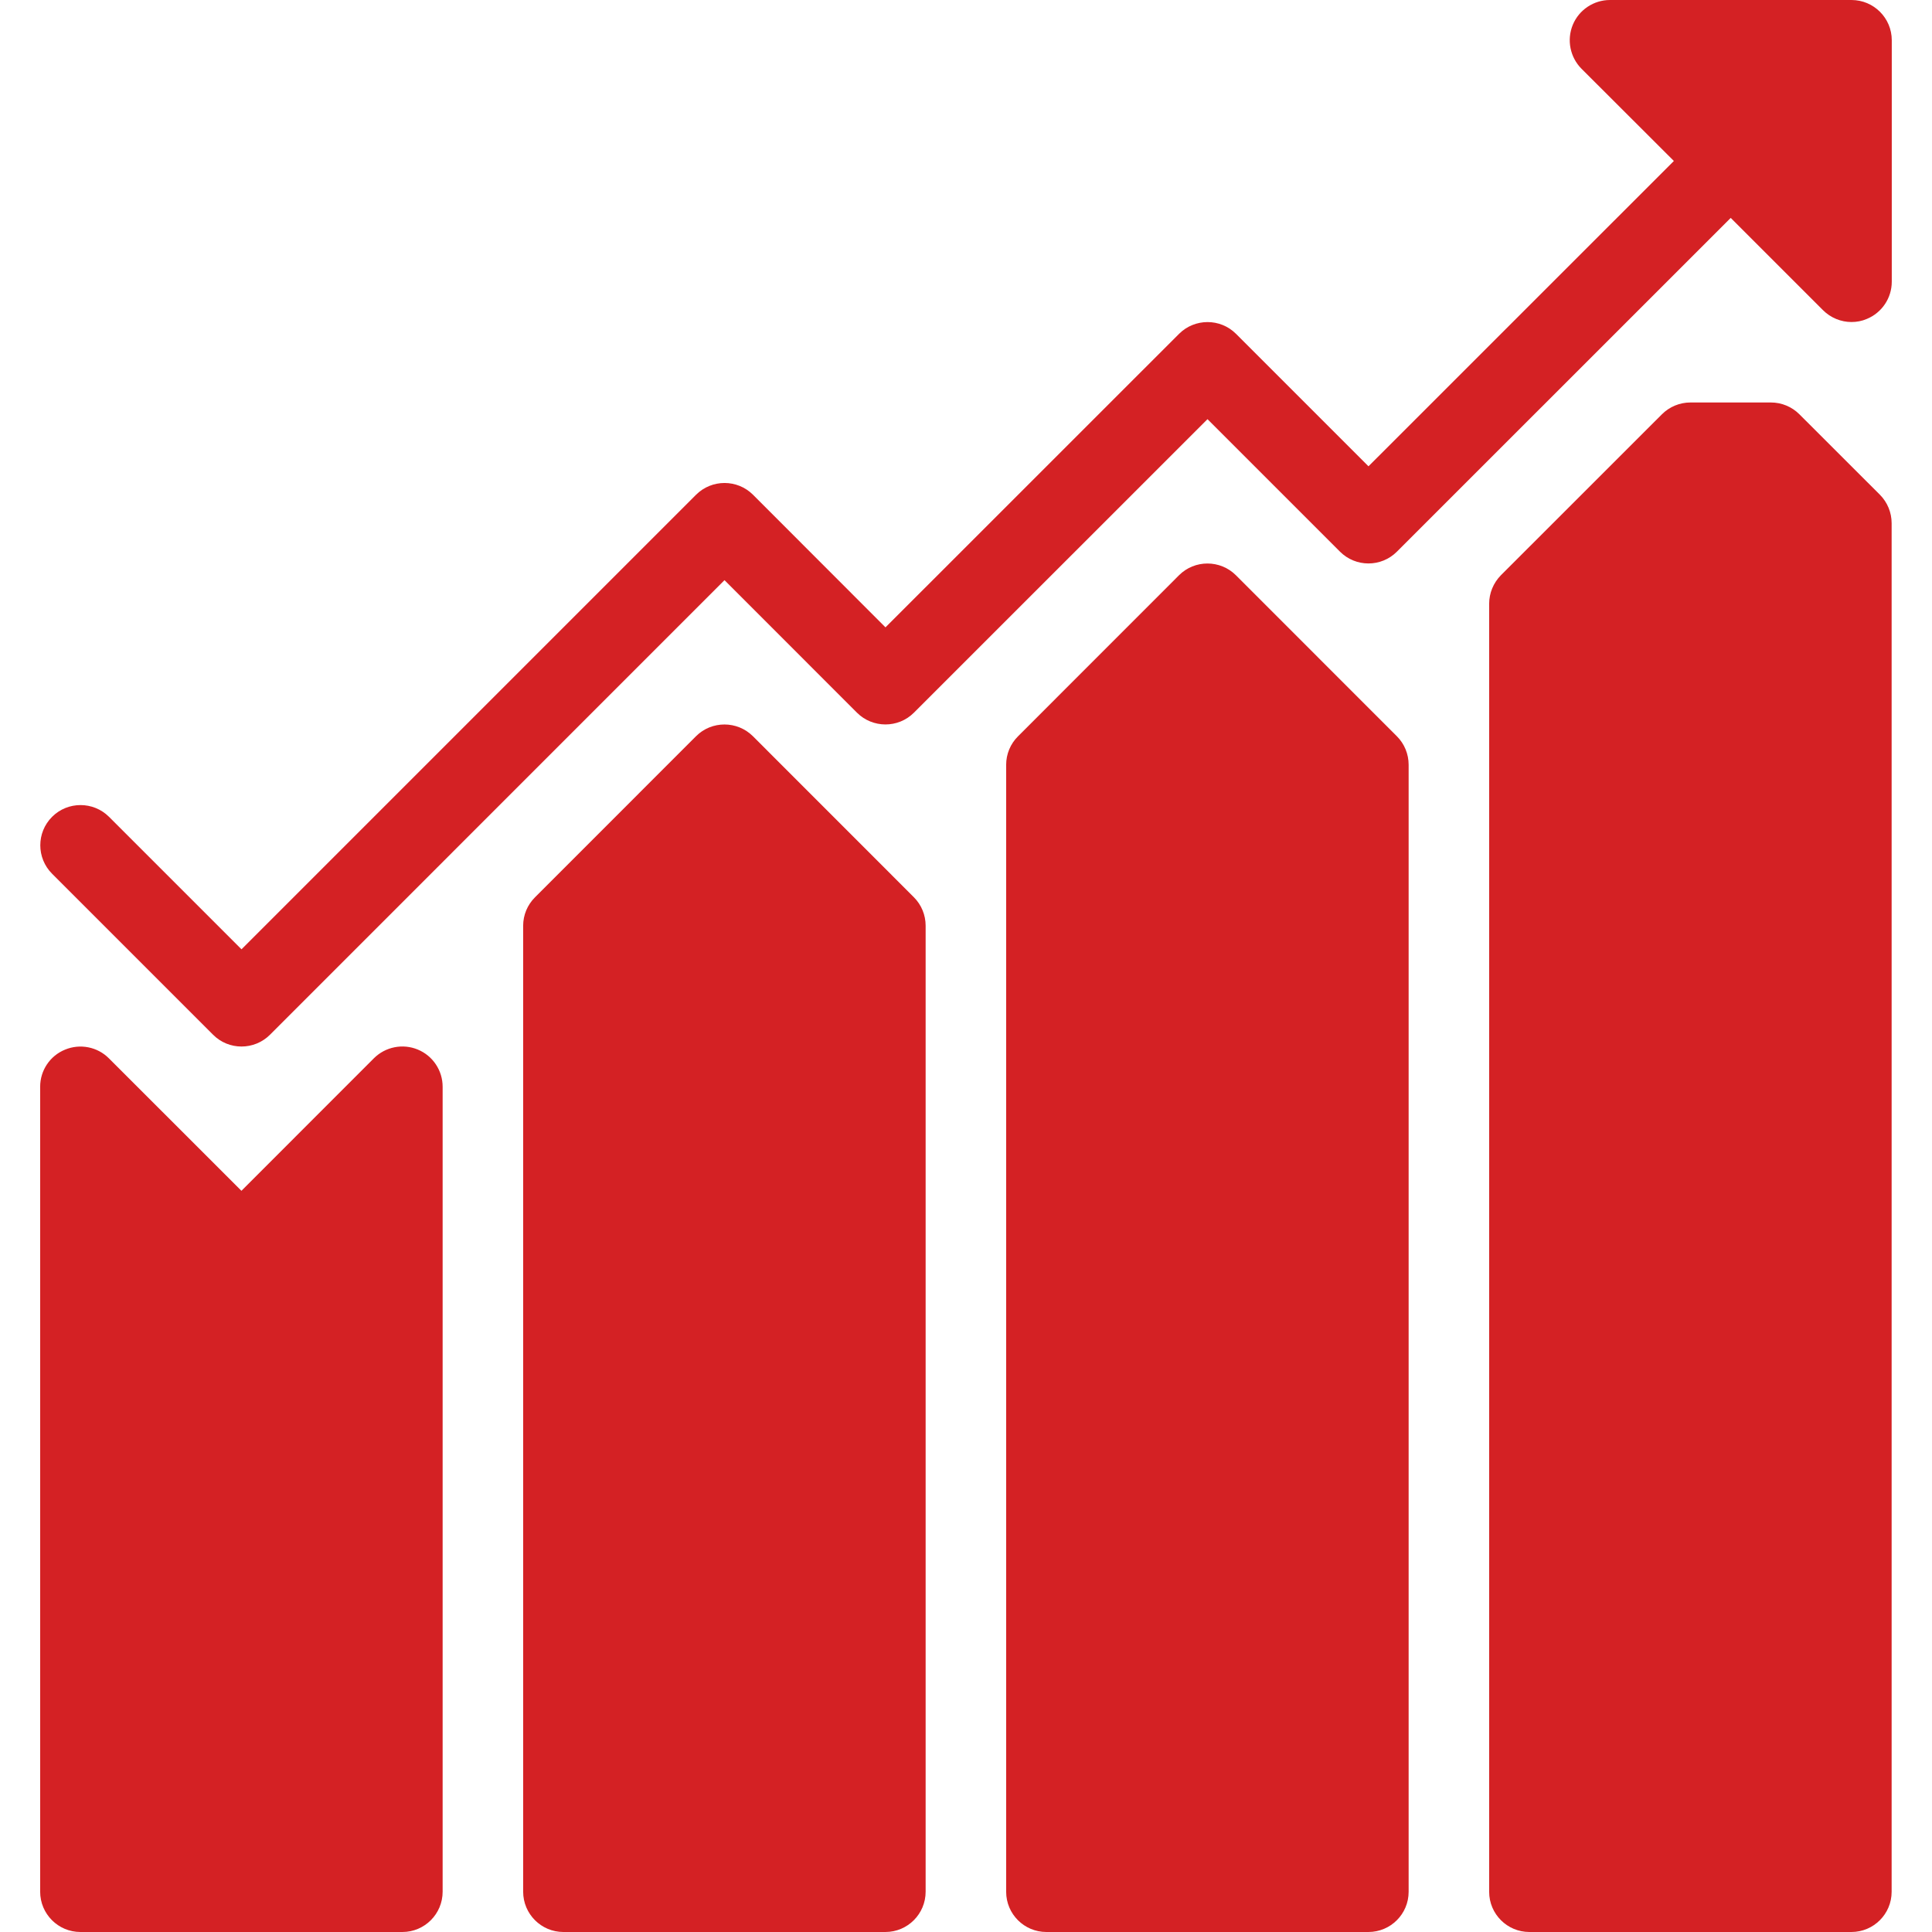 <svg width="28" height="28" viewBox="0 0 28 28" fill="none" xmlns="http://www.w3.org/2000/svg">
<g id="fi_624722" clip-path="url(#clip0_2040_5447)">
<g id="Group">
<g id="Group_2">
<path id="Vector" d="M6.055 15.211C5.838 15.121 5.587 15.17 5.419 15.337L3.499 17.258L1.578 15.338C1.412 15.171 1.16 15.122 0.943 15.212C0.724 15.301 0.582 15.514 0.582 15.75V27.416C0.582 27.738 0.843 28 1.165 28H5.832C6.154 28 6.415 27.738 6.415 27.416V15.75C6.415 15.514 6.273 15.301 6.055 15.211Z" fill="#D42124"/>
</g>
</g>
<g id="Group_3">
<g id="Group_4">
<path id="Vector_2" d="M13.245 13.004L10.912 10.67C10.684 10.443 10.314 10.443 10.087 10.67L7.754 13.004C7.644 13.113 7.582 13.261 7.582 13.416V27.416C7.582 27.738 7.843 28 8.165 28H12.832C13.154 28 13.415 27.738 13.415 27.416V13.416C13.415 13.261 13.354 13.113 13.245 13.004Z" fill="#D42124"/>
</g>
</g>
<g id="Group_5">
<g id="Group_6">
<path id="Vector_3" d="M20.245 10.671L17.912 8.337C17.684 8.11 17.314 8.11 17.087 8.337L14.754 10.671C14.644 10.78 14.582 10.928 14.582 11.084V27.417C14.582 27.739 14.843 28 15.165 28H19.832C20.154 28 20.415 27.739 20.415 27.417V11.084C20.415 10.928 20.354 10.78 20.245 10.671Z" fill="#D42124"/>
</g>
</g>
<g id="Group_7">
<g id="Group_8">
<path id="Vector_4" d="M27.245 7.17L26.078 6.004C25.969 5.895 25.821 5.833 25.665 5.833H24.499C24.344 5.833 24.195 5.895 24.086 6.004L21.752 8.337C21.644 8.447 21.582 8.595 21.582 8.75V27.417C21.582 27.739 21.843 28 22.165 28H26.832C27.154 28 27.415 27.739 27.415 27.417V7.583C27.415 7.428 27.354 7.28 27.245 7.17Z" fill="#D42124"/>
</g>
</g>
<g id="Group_9">
<g id="Group_10">
<path id="Vector_5" d="M26.833 0H23.333C23.098 0 22.884 0.142 22.794 0.36C22.704 0.579 22.755 0.83 22.92 0.996L24.259 2.333L19.833 6.758L17.913 4.838C17.686 4.611 17.316 4.611 17.088 4.838L12.833 9.092L10.913 7.17C10.685 6.943 10.316 6.943 10.088 7.17L3.5 13.758L1.58 11.838C1.352 11.611 0.982 11.611 0.755 11.838C0.527 12.066 0.527 12.435 0.755 12.663L3.088 14.996C3.201 15.11 3.351 15.167 3.5 15.167C3.649 15.167 3.799 15.11 3.913 14.996L10.5 8.408L12.42 10.329C12.648 10.556 13.018 10.556 13.245 10.329L17.5 6.075L19.42 7.995C19.648 8.223 20.018 8.223 20.245 7.995L25.083 3.158L26.42 4.495C26.532 4.607 26.682 4.667 26.833 4.667C26.908 4.667 26.985 4.653 27.056 4.622C27.274 4.532 27.417 4.319 27.417 4.083V0.583C27.417 0.261 27.155 0 26.833 0Z" fill="#D42124"/>
</g>
</g>
</g>
<defs>
<clipPath id="clip0_2040_5447">
<rect width="28" height="28" fill="white"/>
</clipPath>
</defs>
</svg>
